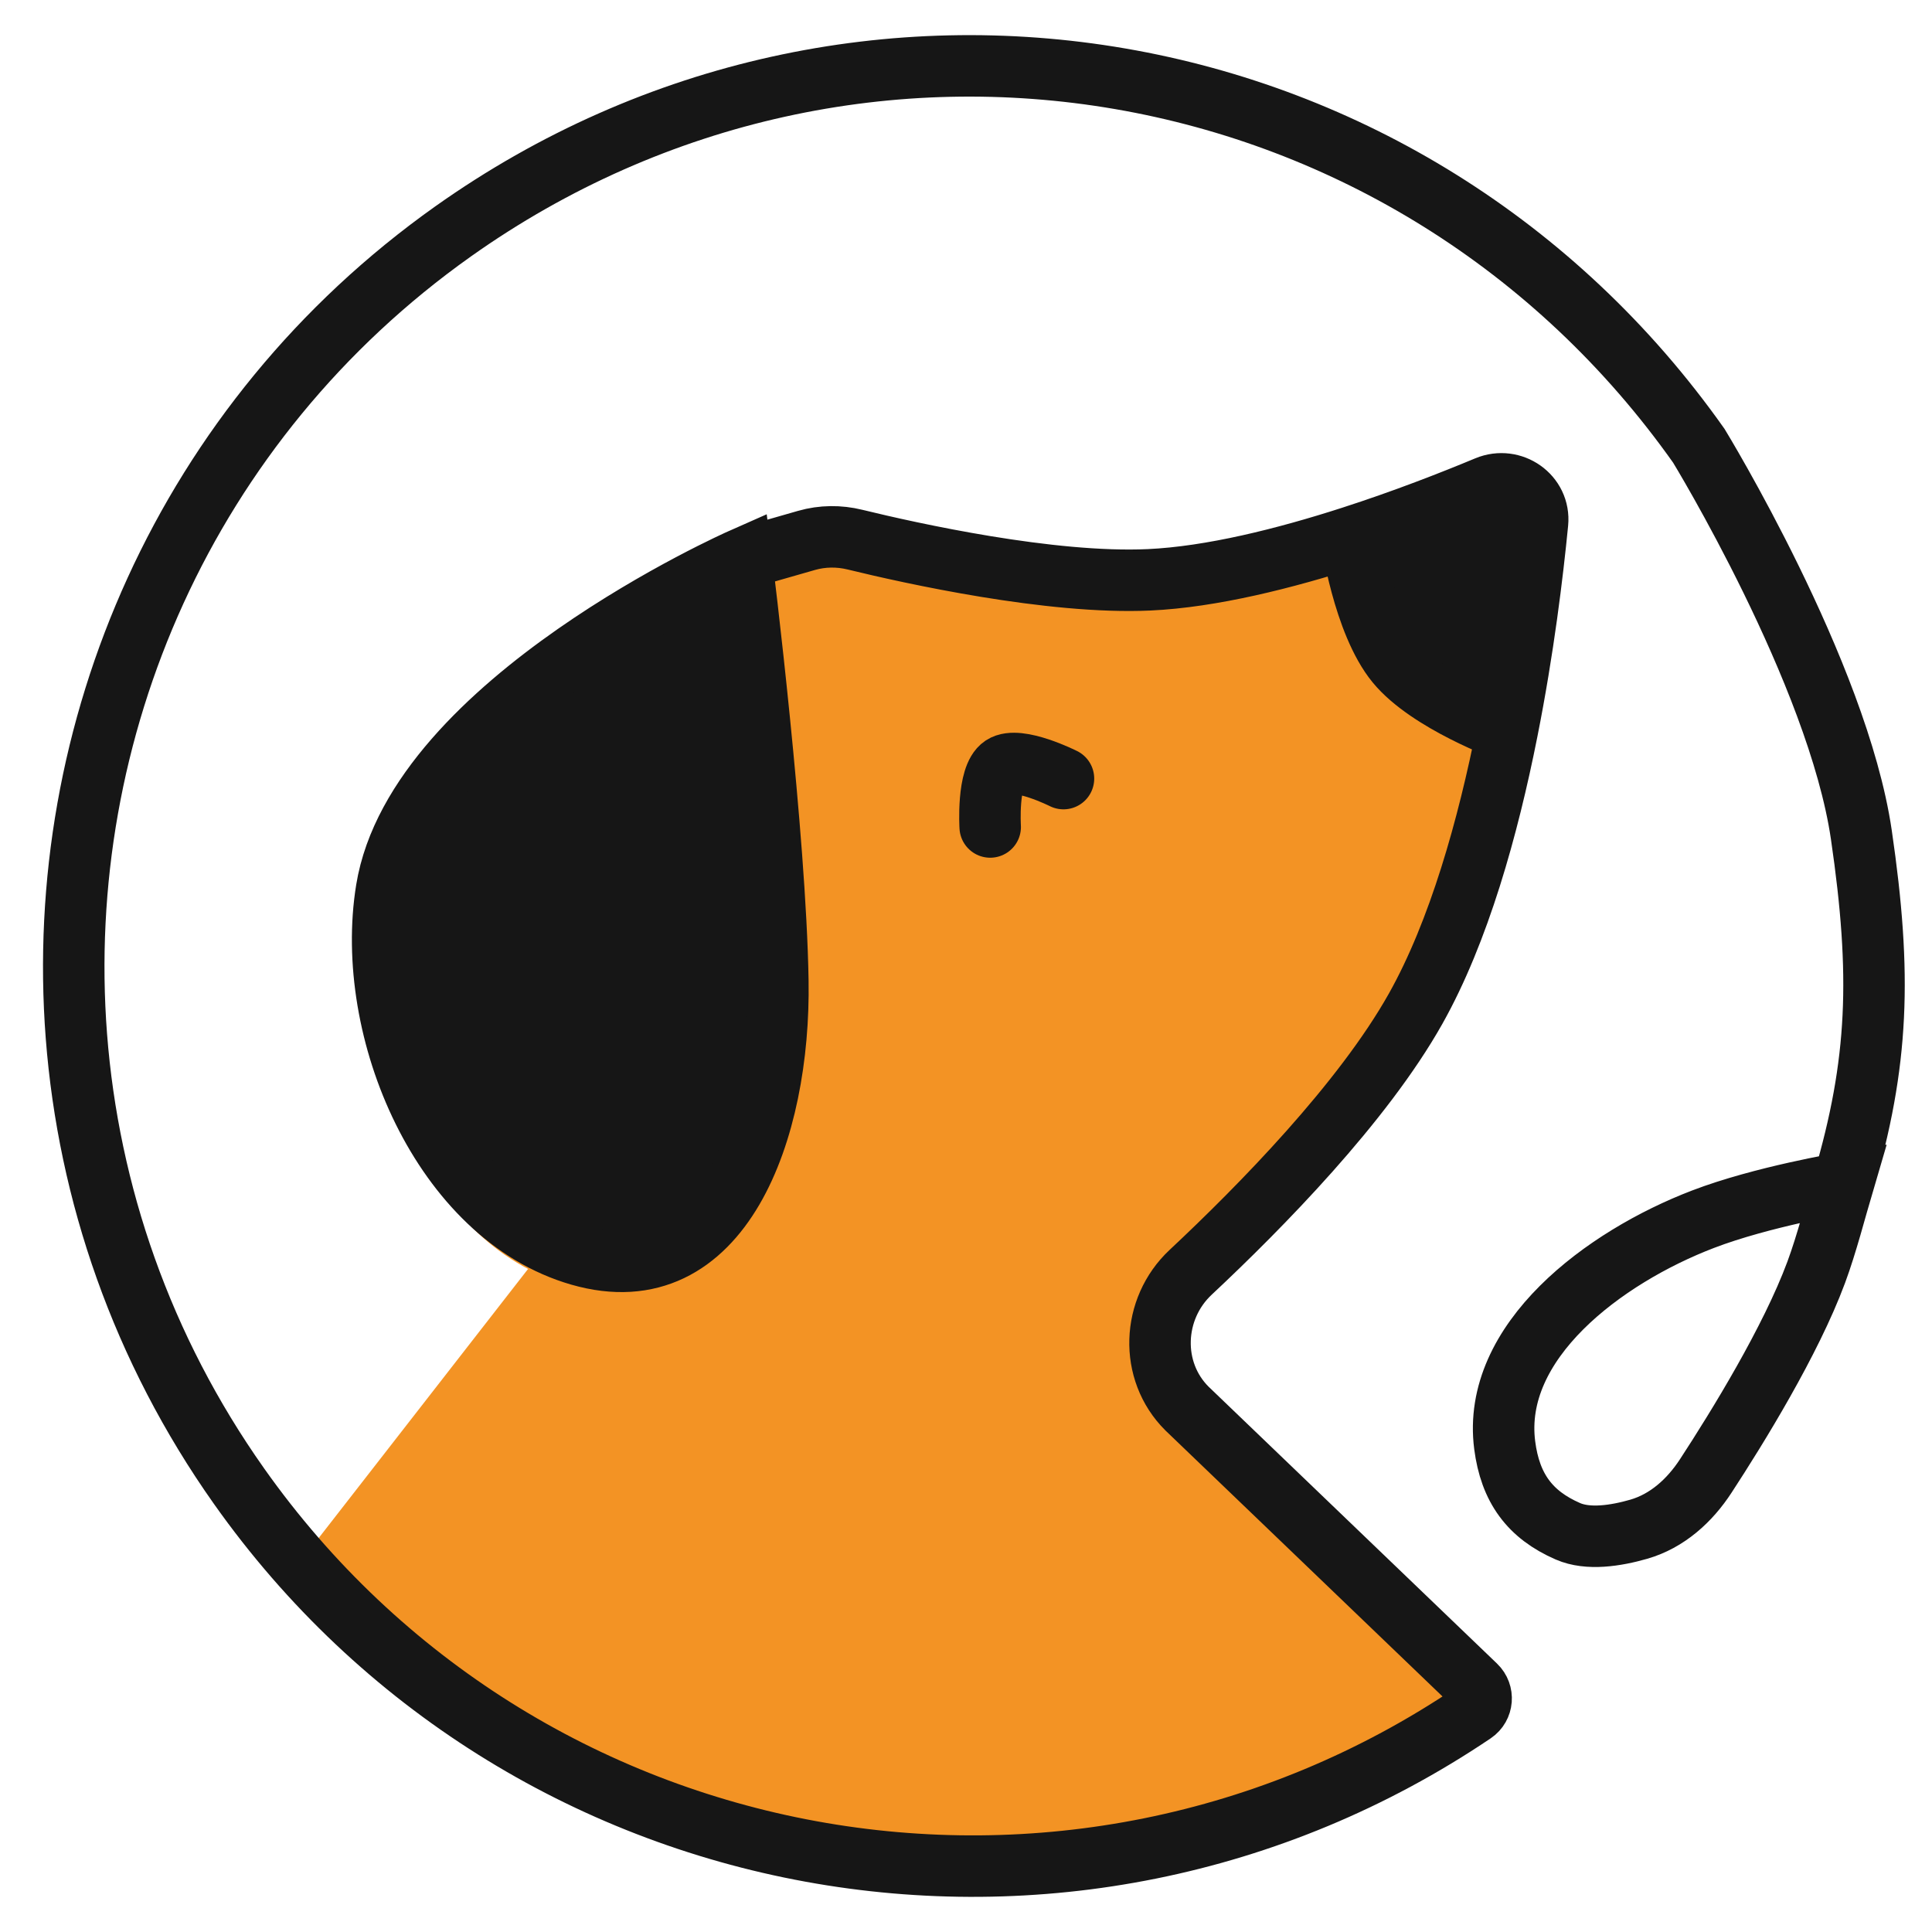 <svg width="44" height="44" viewBox="0 0 44 44" fill="none" xmlns="http://www.w3.org/2000/svg">
<g clip-path="url(#clip0_1728_11114)">
<path d="M33.676 13.236C33.733 12.664 33.136 12.257 32.594 12.478C31.847 12.782 30.813 13.178 29.684 13.534C29.684 13.534 29.942 15.328 30.651 16.174C31.342 16.997 33.5 17.5 33.5 17.5C33.847 15.79 33.571 14.289 33.676 13.236Z" fill="#F39324"/>
<path d="M16.965 13.938C16.965 13.938 17.69 19.725 17.742 22.854C17.795 25.984 16.18 29.452 13.148 28.598L7.68 35.625C14.058 42.144 24.746 43.912 32.593 38.775C32.806 38.635 32.831 38.335 32.65 38.157L26.163 31.817C25.354 31.028 25.408 29.722 26.241 28.958C27.744 27.582 29.932 25.399 31.063 23.43C31.993 21.81 33.089 19.528 33.5 17.5C33.5 17.5 31.342 16.997 30.651 16.174C29.942 15.328 29.684 13.534 29.684 13.534C28.26 13.984 26.836 13.878 25.5 13.938C23.39 14.033 20.195 13.286 19 13C18.786 12.949 18.48 13.017 18.197 13.098C17.897 13.185 17.621 13.345 17.389 13.555L16.965 13.938Z" fill="#F39324"/>
<path d="M17.742 22.854C17.69 19.725 16.965 13.938 16.965 13.938C16.965 13.938 9.946 16.913 9.294 20.839C8.803 23.793 10.215 27.771 13.148 28.598C16.18 29.452 17.795 25.984 17.742 22.854Z" fill="#161616"/>
<path d="M16.965 13.938C16.965 13.938 17.69 19.725 17.742 22.854C17.795 25.984 16.18 29.452 13.148 28.598M16.965 13.938C16.965 13.938 9.946 16.913 9.294 20.839C8.803 23.793 10.215 27.771 13.148 28.598M16.965 13.938L17.389 13.555C17.621 13.345 17.897 13.185 18.197 13.098C18.48 13.017 18.786 12.949 19 13C20.195 13.286 23.39 14.033 25.5 13.938C26.836 13.878 28.26 13.984 29.684 13.534M13.148 28.598L7.68 35.625C14.058 42.144 24.746 43.912 32.593 38.775C32.806 38.635 32.831 38.335 32.65 38.157L26.163 31.817C25.354 31.028 25.408 29.722 26.241 28.958C27.744 27.582 29.932 25.399 31.063 23.43C31.993 21.81 33.089 19.528 33.5 17.5M29.684 13.534C30.813 13.178 31.847 12.782 32.594 12.478C33.136 12.257 33.733 12.664 33.676 13.236C33.571 14.289 33.847 15.79 33.5 17.5M29.684 13.534C29.684 13.534 29.942 15.328 30.651 16.174C31.342 16.997 33.5 17.5 33.5 17.5" stroke="#F39324" stroke-width="1.4" stroke-linecap="round"/>
<path d="M35.016 11.908C35.076 11.287 34.441 10.846 33.866 11.085C33.072 11.416 31.973 11.846 30.774 12.232C30.774 12.232 31.048 14.179 31.802 15.097C32.536 15.991 34.326 16.642 34.326 16.642C34.695 14.786 34.904 13.051 35.016 11.908Z" fill="#161616"/>
<path d="M13.204 28.584C16.426 29.512 17.771 25.736 17.715 22.339C17.688 20.69 17.491 18.378 17.296 16.436C17.09 14.377 16.884 12.733 16.884 12.733C16.884 12.733 9.496 16 8.803 20.262C8.282 23.469 10.087 27.687 13.204 28.584Z" fill="#161616"/>
<path d="M16.884 12.733C16.884 12.733 9.496 16 8.803 20.262C8.282 23.469 10.087 27.687 13.204 28.584C16.426 29.512 17.771 25.736 17.715 22.339C17.688 20.69 17.491 18.378 17.296 16.436C17.09 14.377 16.884 12.733 16.884 12.733ZM16.884 12.733L18.37 12.307C18.73 12.204 19.109 12.201 19.472 12.29C20.741 12.6 23.927 13.308 26.169 13.205C27.588 13.14 29.261 12.72 30.774 12.232M41.98 26.943C42.784 24.208 42.858 22.204 42.391 19.012C41.851 15.324 38.69 10.153 38.69 10.153C32.161 0.914 19.54 -1.27 10.318 5.271C4.225 9.594 1.205 16.645 1.74 23.598C2.016 27.168 3.228 30.711 5.443 33.845C11.877 42.95 24.37 45.206 33.558 39.009C33.768 38.867 33.792 38.567 33.608 38.391L27.033 32.079C26.173 31.223 26.23 29.805 27.116 28.976C28.712 27.482 31.037 25.112 32.239 22.974C33.227 21.216 33.889 18.844 34.326 16.642M41.98 26.943C41.809 27.523 41.601 28.334 41.363 28.976C40.783 30.541 39.569 32.509 38.849 33.612C38.482 34.176 37.968 34.641 37.322 34.827C36.8 34.977 36.168 35.075 35.708 34.874C34.839 34.496 34.395 33.886 34.269 32.917C33.961 30.548 36.531 28.631 38.785 27.767C40.129 27.252 41.98 26.943 41.98 26.943ZM30.774 12.232C31.973 11.846 33.072 11.416 33.866 11.085C34.441 10.846 35.076 11.287 35.016 11.908C34.904 13.051 34.695 14.786 34.326 16.642M30.774 12.232C30.774 12.232 31.048 14.179 31.802 15.097C32.536 15.991 34.326 16.642 34.326 16.642" stroke="#161616" stroke-width="1.4" stroke-linecap="round"/>
<path d="M22.551 18.834C22.551 18.834 22.479 17.684 22.834 17.449C23.19 17.214 24.22 17.732 24.22 17.732" stroke="#161616" stroke-width="1.4" stroke-linecap="round"/>
</g>
<defs>
<clipPath id="clip0_1728_11114">
<rect width="44" height="44" fill="white"/>
</clipPath>
</defs>
</svg>
